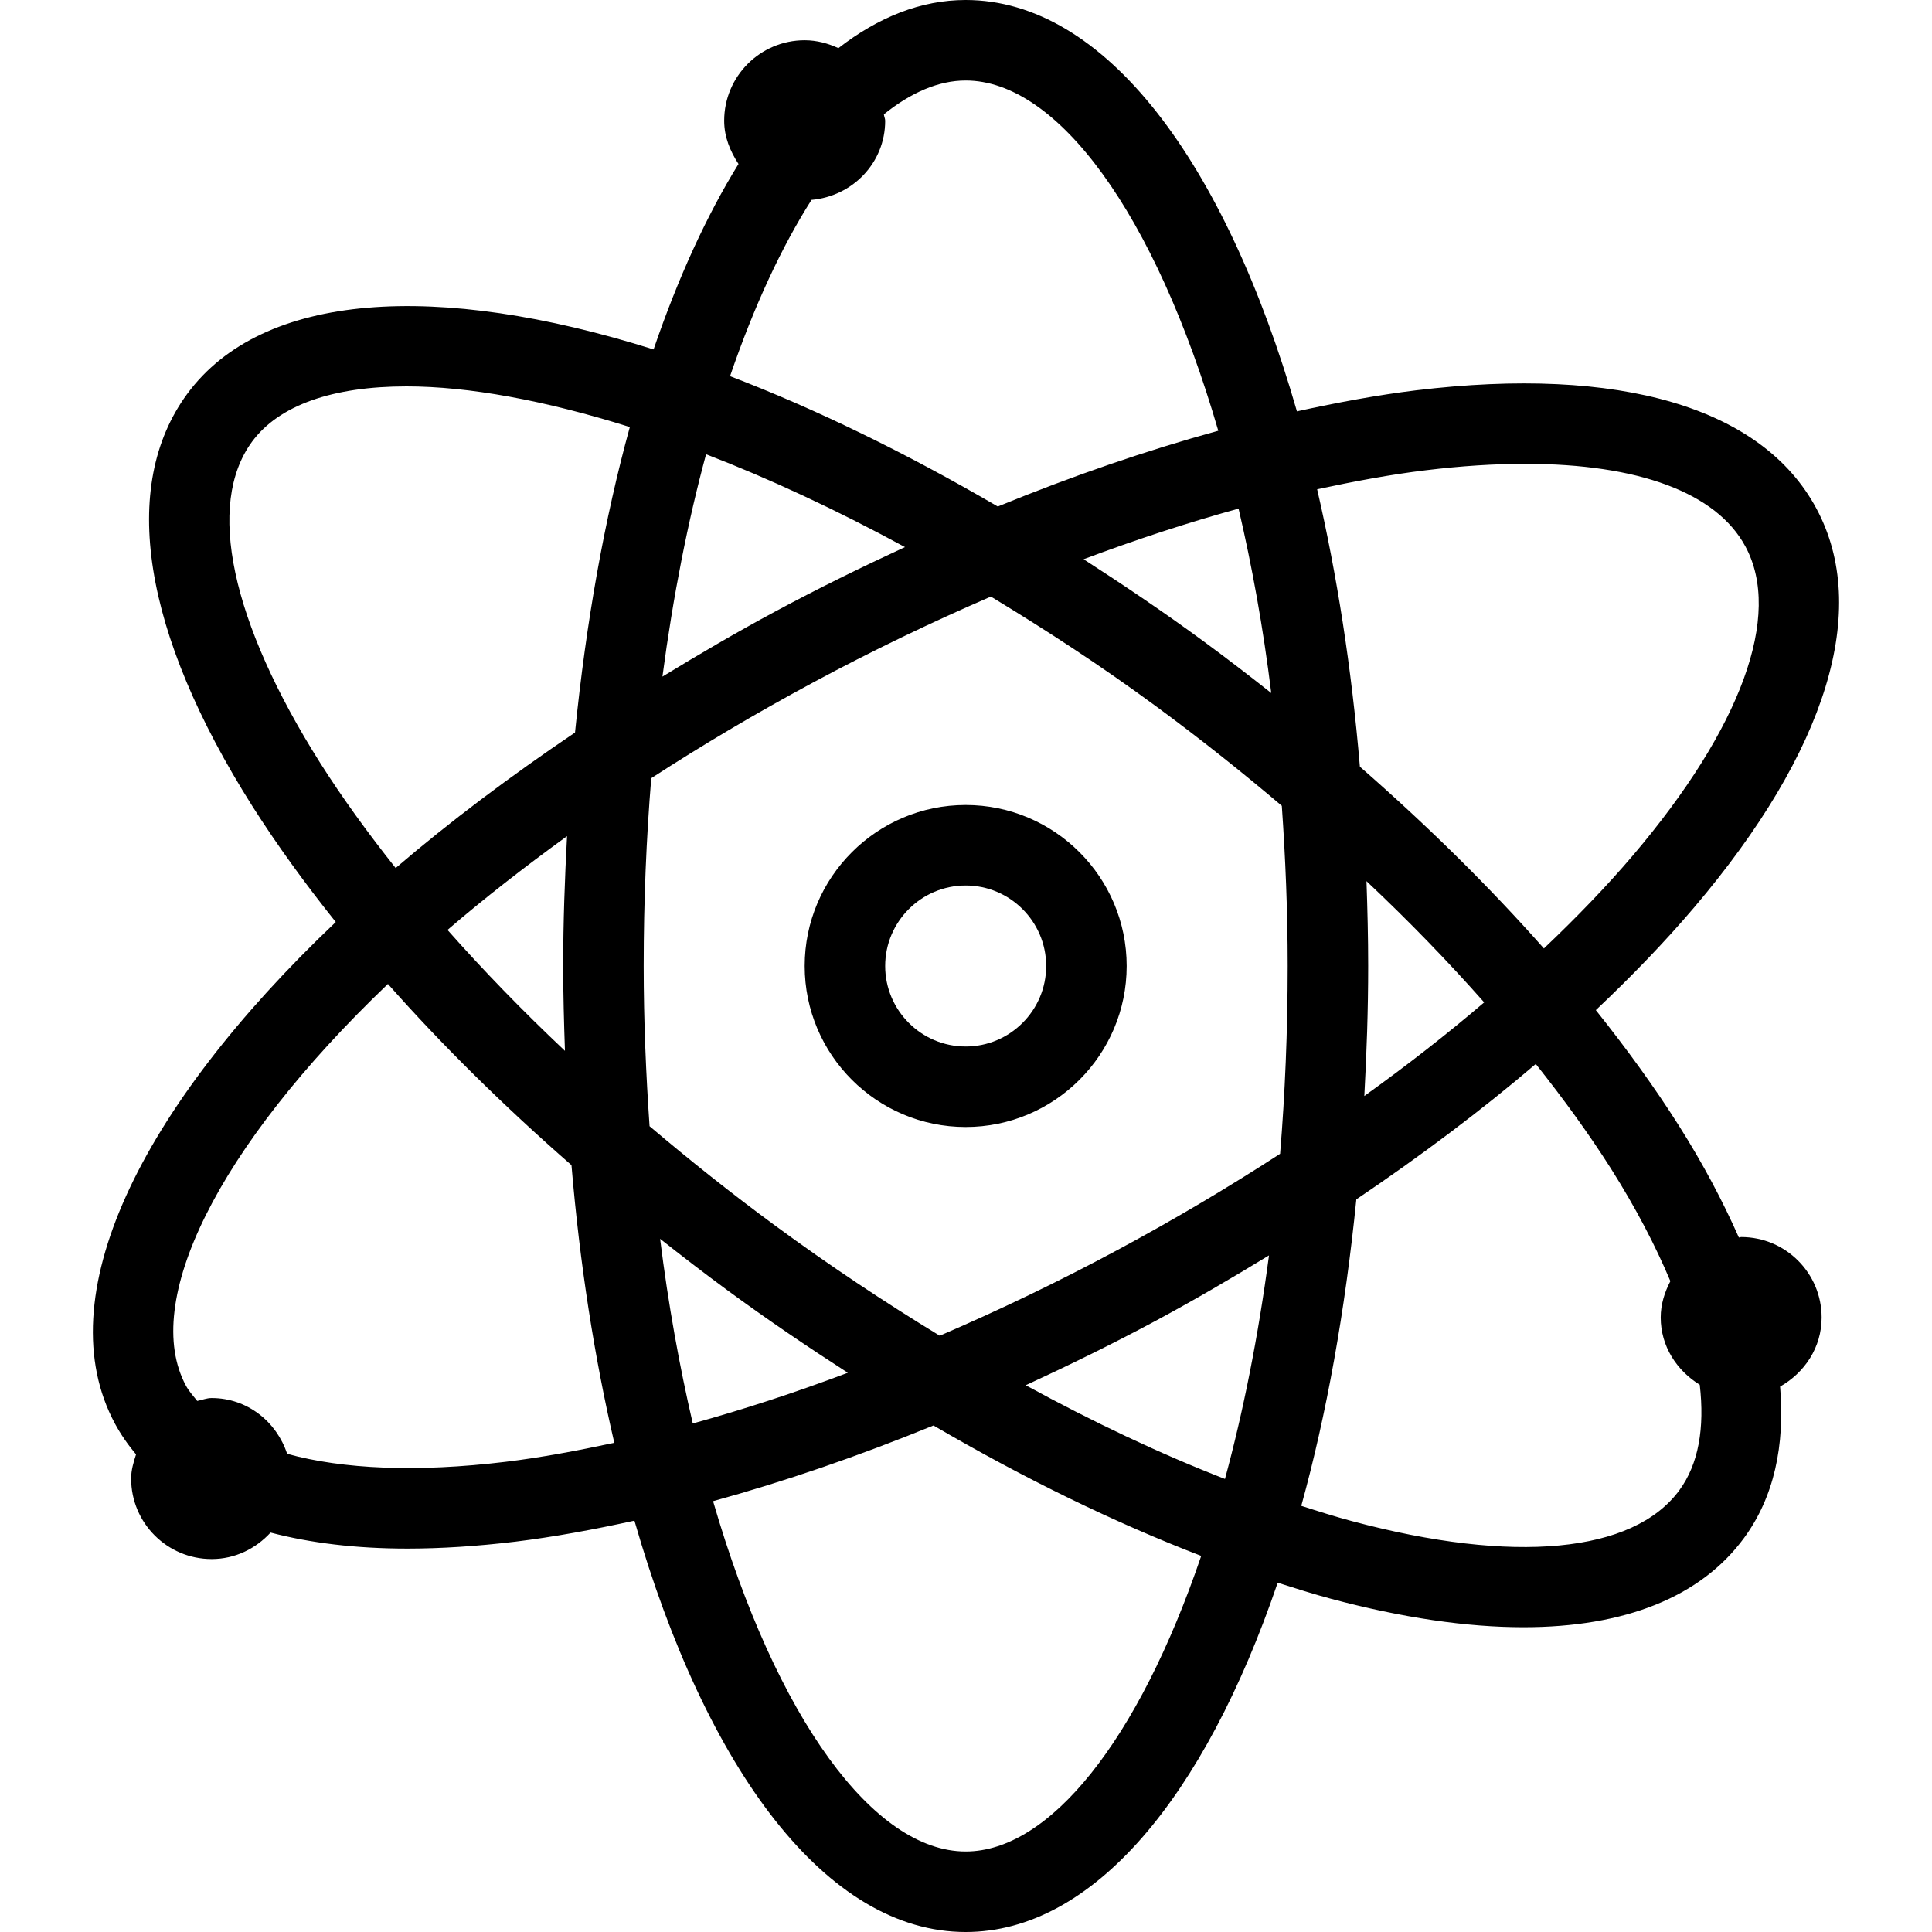 <?xml version="1.0" encoding="iso-8859-1"?>
<!-- Generator: Adobe Illustrator 19.0.0, SVG Export Plug-In . SVG Version: 6.00 Build 0)  -->
<svg version="1.1" id="Layer_1" xmlns="http://www.w3.org/2000/svg" xmlns:xlink="http://www.w3.org/1999/xlink" x="0px" y="0px"
	 viewBox="0 0 24 24" style="enable-background:new 0 0 24 24;" xml:space="preserve">
<g>
	<g>
		<path d="M11.996,10c-1.103,0-2,0.897-2,2c0,1.103,0.897,2,2,2c1.103,0,2-0.897,2-2C13.996,10.897,13.099,10,11.996,10z M11.996,13
			c-0.551,0-1-0.449-1-1c0-0.551,0.449-1,1-1c0.551,0,1,0.449,1,1C12.996,12.551,12.547,13,11.996,13z M21.629,15.367
			c-0.01,0-0.018,0.005-0.028,0.006c-0.197-0.445-0.44-0.908-0.746-1.391c-0.299-0.473-0.647-0.953-1.031-1.434
			c0.447-0.422,0.859-0.849,1.221-1.275c1.653-1.945,2.192-3.706,1.518-4.958c-0.673-1.253-2.438-1.773-4.974-1.466
			c-0.475,0.058-0.971,0.15-1.478,0.261C15.217,2.003,13.723,0,11.996,0c-0.556,0-1.086,0.214-1.581,0.598
			C10.287,0.539,10.147,0.5,9.996,0.5c-0.552,0-1,0.448-1,1c0,0.202,0.075,0.379,0.178,0.537C8.777,2.678,8.422,3.455,8.119,4.341
			C5.432,3.495,3.261,3.621,2.325,4.894C1.483,6.04,1.771,7.859,3.136,10.016c0.301,0.475,0.65,0.956,1.035,1.438
			c-2.446,2.321-3.583,4.669-2.743,6.231c0.074,0.137,0.162,0.263,0.262,0.382c-0.031,0.096-0.061,0.193-0.061,0.3
			c0,0.552,0.448,1,1,1c0.292,0,0.549-0.13,0.732-0.329c0.495,0.13,1.061,0.199,1.699,0.199c0.419,0,0.867-0.029,1.342-0.086
			c0.475-0.058,0.972-0.15,1.479-0.261C8.776,21.997,10.27,24,11.996,24c1.58,0,2.967-1.674,3.876-4.339
			c0.223,0.071,0.446,0.142,0.664,0.2c0.884,0.236,1.685,0.353,2.388,0.353c1.259,0,2.203-0.374,2.742-1.11
			c0.37-0.504,0.509-1.144,0.447-1.879c0.303-0.172,0.516-0.485,0.516-0.858C22.629,15.815,22.182,15.367,21.629,15.367z
			 M6.282,18.159c-1.103,0.133-2.021,0.092-2.715-0.099c-0.131-0.399-0.495-0.693-0.938-0.693c-0.064,0-0.119,0.025-0.179,0.036
			c-0.05-0.062-0.104-0.122-0.141-0.191c-0.553-1.03,0.376-2.949,2.51-4.989c0.673,0.761,1.44,1.517,2.28,2.251
			c0.104,1.235,0.286,2.391,0.532,3.449C7.168,18.022,6.715,18.107,6.282,18.159z M7.018,13.054
			c-0.526-0.496-1.013-0.998-1.459-1.502c0.452-0.389,0.951-0.778,1.485-1.165C7.016,10.915,6.996,11.45,6.996,12
			C6.996,12.356,7.006,12.706,7.018,13.054z M7.143,9.1c-0.811,0.547-1.56,1.111-2.228,1.683c-0.346-0.436-0.662-0.871-0.934-1.3
			c-1.113-1.76-1.423-3.216-0.85-3.996C3.466,5.032,4.135,4.8,5.05,4.8c0.768,0,1.714,0.172,2.774,0.505
			C7.511,6.441,7.281,7.723,7.143,9.1z M15.792,8.609c-0.274-0.216-0.551-0.43-0.836-0.639c-0.498-0.366-0.997-0.702-1.495-1.023
			c0.655-0.246,1.298-0.456,1.925-0.629C15.552,7.028,15.691,7.79,15.792,8.609z M10.081,2.483c0.511-0.045,0.915-0.461,0.915-0.983
			c0-0.028-0.014-0.052-0.016-0.08C11.317,1.149,11.66,1,11.996,1c1.137,0,2.349,1.641,3.138,4.351
			c-0.888,0.244-1.806,0.559-2.739,0.941c-1.145-0.668-2.267-1.214-3.326-1.619C9.368,3.798,9.712,3.063,10.081,2.483z M8.771,5.643
			c0.781,0.301,1.609,0.685,2.471,1.153c-0.539,0.249-1.078,0.513-1.615,0.802c-0.484,0.26-0.947,0.532-1.398,0.807
			C8.362,7.4,8.546,6.473,8.771,5.643z M8.2,15.389c0.274,0.216,0.551,0.43,0.836,0.639c0.494,0.363,0.995,0.702,1.496,1.025
			C9.877,17.3,9.233,17.51,8.606,17.683C8.441,16.972,8.302,16.209,8.2,15.389z M11.996,23c-1.137,0-2.35-1.641-3.138-4.352
			c0.888-0.244,1.806-0.559,2.738-0.94c1.128,0.659,2.249,1.206,3.326,1.62C14.138,21.631,13.035,23,11.996,23z M15.217,18.372
			c-0.803-0.312-1.634-0.705-2.475-1.164c0.541-0.25,1.083-0.515,1.623-0.805c0.481-0.259,0.945-0.531,1.399-0.808
			C15.63,16.605,15.444,17.537,15.217,18.372z M15.902,14.333c-0.639,0.414-1.311,0.814-2.011,1.19
			c-0.739,0.398-1.481,0.753-2.217,1.07c-0.685-0.417-1.37-0.872-2.046-1.369c-0.543-0.399-1.062-0.813-1.559-1.234
			C8.025,13.349,7.996,12.688,7.996,12c0-0.81,0.033-1.589,0.094-2.333c0.626-0.406,1.297-0.805,2.011-1.189
			c0.736-0.396,1.475-0.75,2.208-1.067c0.676,0.41,1.361,0.854,2.056,1.366c0.543,0.399,1.061,0.812,1.558,1.233
			c0.045,0.641,0.073,1.302,0.073,1.99C15.996,12.81,15.963,13.589,15.902,14.333z M17.71,5.842c0.442-0.054,0.855-0.08,1.236-0.08
			c1.404,0,2.377,0.356,2.737,1.028c0.459,0.852-0.051,2.251-1.399,3.837c-0.328,0.386-0.702,0.772-1.105,1.155
			c-0.675-0.764-1.444-1.523-2.286-2.258c-0.104-1.234-0.286-2.39-0.531-3.446C16.824,5.979,17.278,5.894,17.71,5.842z
			 M16.975,10.946c0.528,0.497,1.016,1.001,1.462,1.506c-0.462,0.395-0.961,0.784-1.489,1.163c0.029-0.529,0.048-1.065,0.048-1.616
			C16.996,11.644,16.987,11.294,16.975,10.946z M20.861,18.513c-0.572,0.779-2.054,0.921-4.066,0.383
			c-0.206-0.055-0.418-0.122-0.63-0.19c0.315-1.139,0.545-2.425,0.684-3.807c0.802-0.541,1.552-1.104,2.229-1.682
			c0.346,0.436,0.662,0.871,0.934,1.3c0.312,0.494,0.554,0.96,0.738,1.398c-0.071,0.137-0.12,0.286-0.12,0.451
			c0,0.359,0.2,0.66,0.485,0.836C21.177,17.738,21.101,18.187,20.861,18.513z"/>
	</g>
</g>
</svg>
